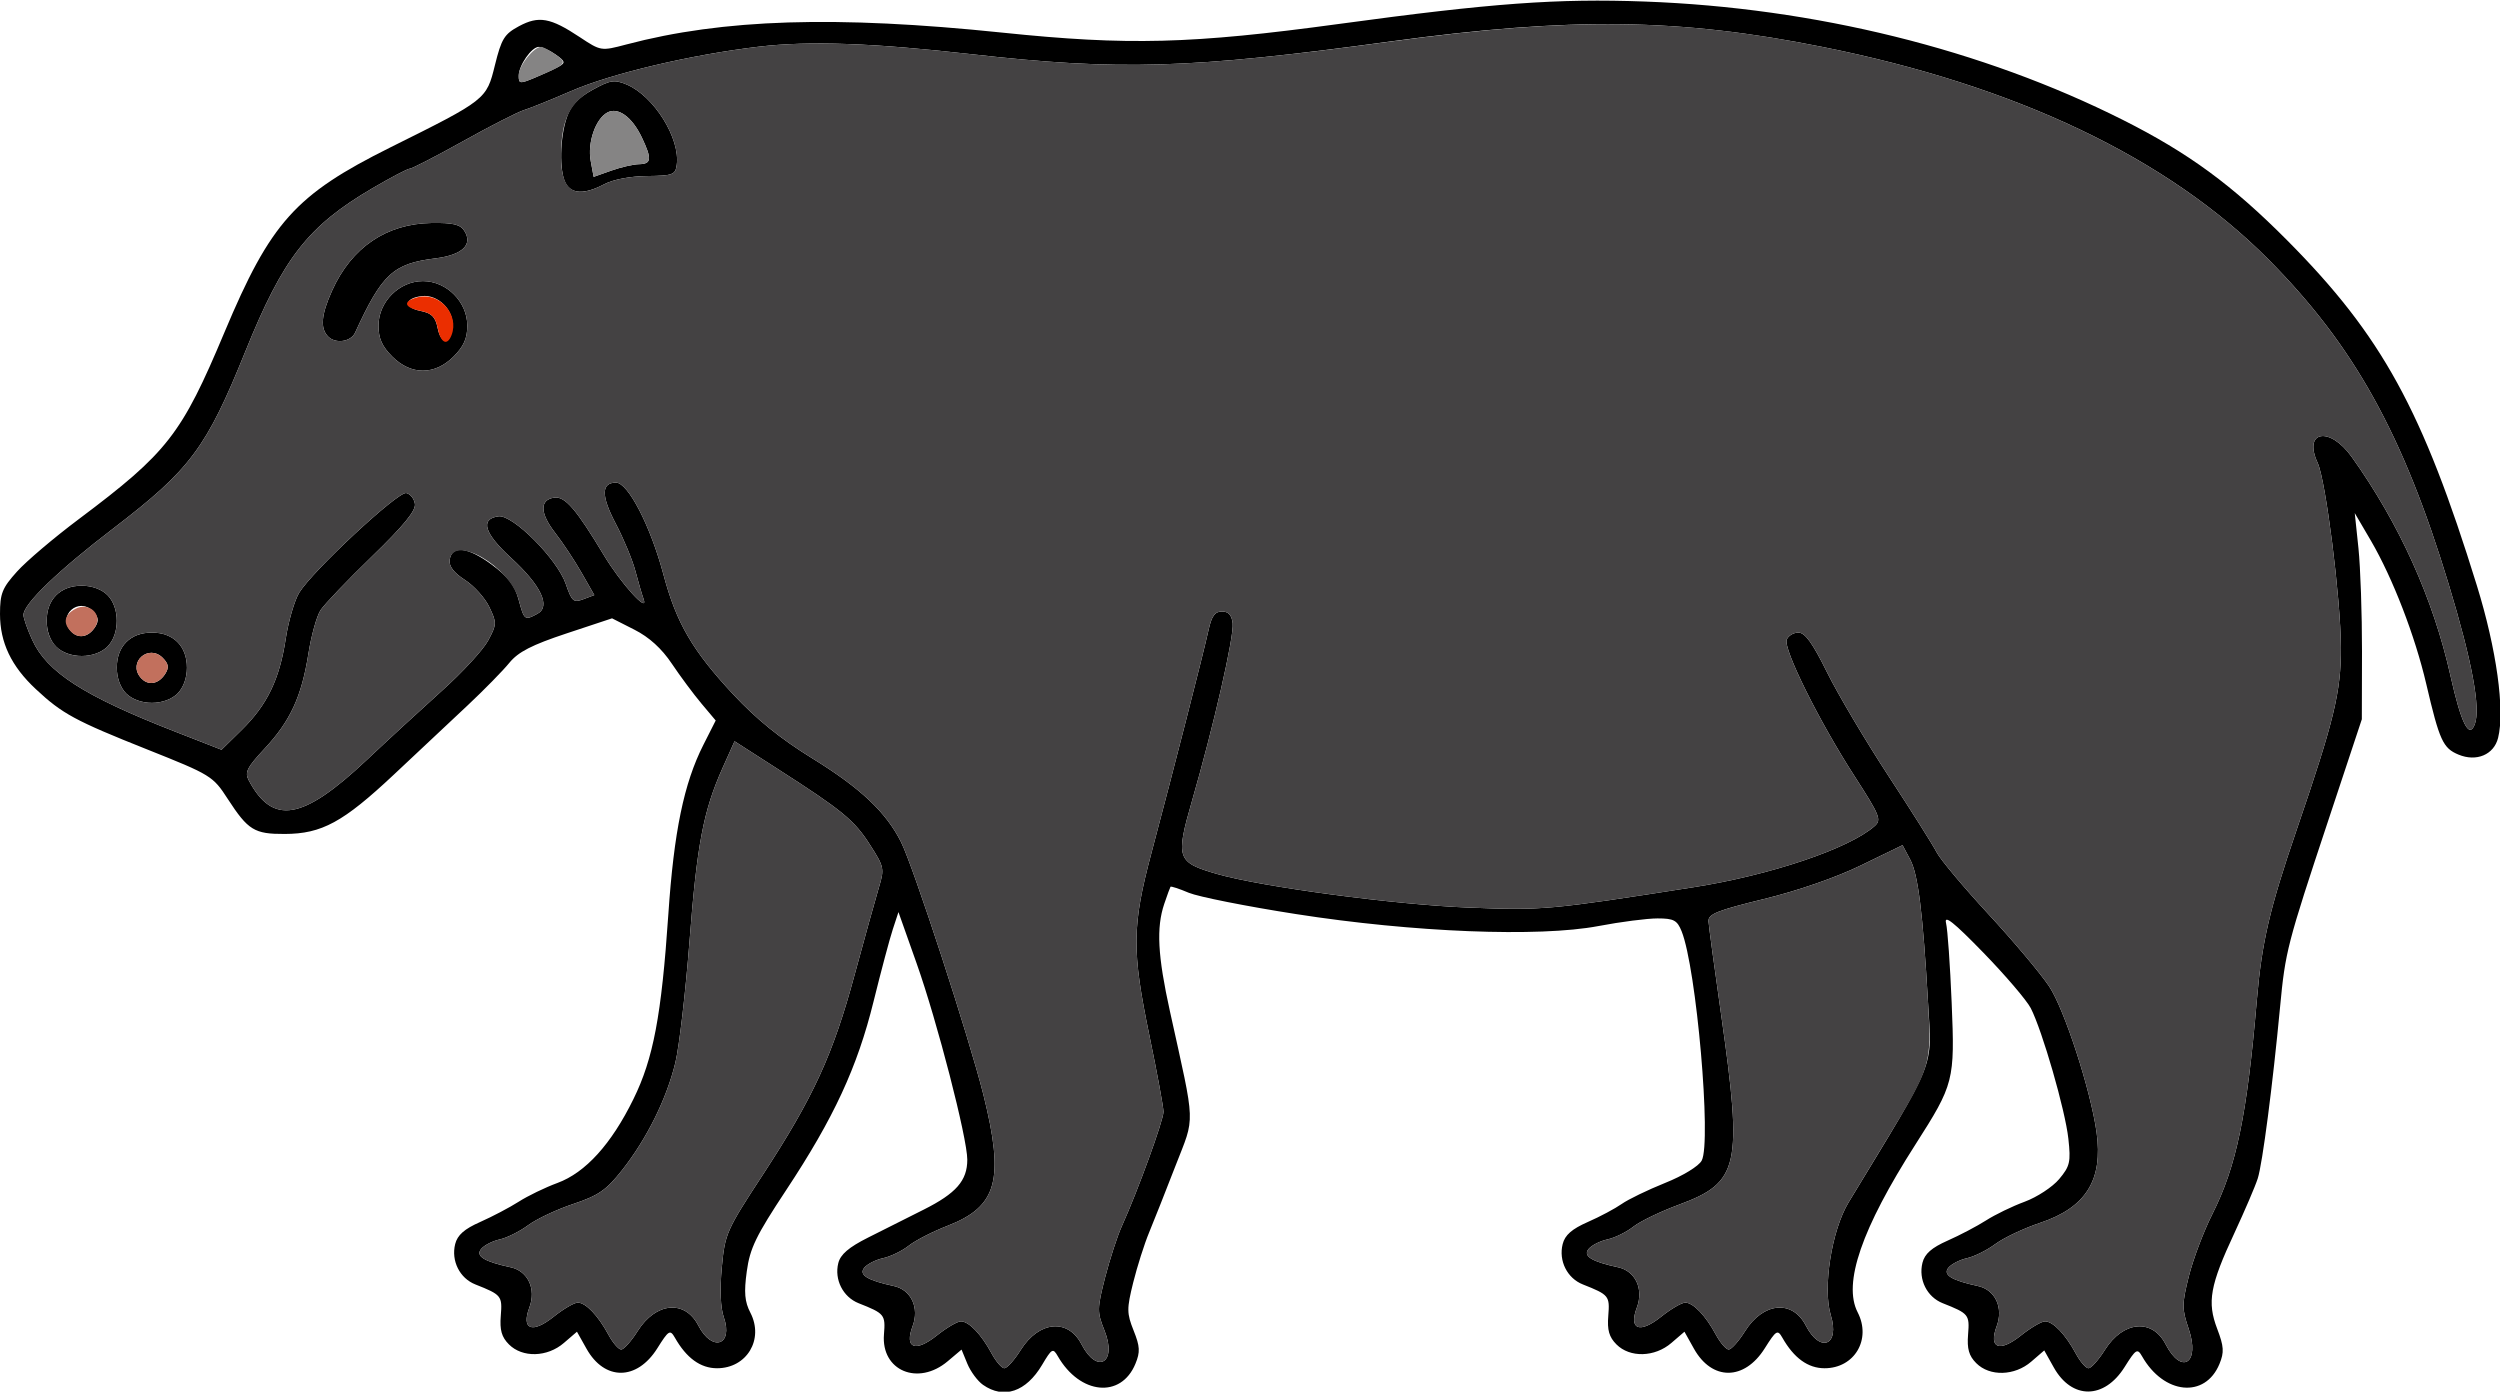 <?xml version="1.0" encoding="UTF-8" standalone="no"?>
<!DOCTYPE svg PUBLIC "-//W3C//DTD SVG 1.1//EN"
"http://www.w3.org/Graphics/SVG/1.1/DTD/svg11.dtd">
<svg width="600px" height="334px"
xmlns="http://www.w3.org/2000/svg" version="1.1">
<g transform="translate(0000, 0000) scale(1, 1)">
<path fill="#000000" stroke="none" d="
M 235.92 332.36
C 234.63 331.46 232.95 329.19 232.17 327.31
L 230.77 323.90
L 227.45 326.70
C 220.33 332.71 211.45 328.97 212.15 320.27
C 212.53 315.51 212.33 315.25 206.06 312.77
C 202.32 311.28 200.20 307.10 201.19 303.15
C 201.71 301.06 203.70 299.35 208.34 297.02
C 211.87 295.24 217.88 292.22 221.69 290.31
C 229.48 286.40 232.15 283.35 232.15 278.32
C 232.15 273.15 224.92 245.11 219.98 231.18
L 215.63 218.90
L 214.27 223.04
C 213.52 225.31 211.45 233.09 209.66 240.33
C 205.76 256.15 200.11 268.34 188.67 285.64
C 181.44 296.57 179.98 299.59 179.23 305.11
C 178.53 310.19 178.72 312.41 180.10 315.07
C 183.39 321.45 179.23 328.38 172.09 328.38
C 168.12 328.38 164.74 325.93 161.96 321.02
C 160.82 319.04 160.47 319.26 157.75 323.60
C 152.85 331.39 145.09 331.42 140.76 323.69
L 138.47 319.61
L 135.34 322.30
C 131.35 325.75 125.38 325.90 122.15 322.66
C 120.39 320.90 119.91 319.22 120.19 315.77
C 120.57 311.01 120.37 310.75 114.10 308.27
C 110.33 306.79 108.24 302.60 109.24 298.58
C 109.78 296.42 111.44 294.95 115.28 293.26
C 118.18 291.97 122.33 289.79 124.49 288.41
C 126.64 287.03 130.83 285.00 133.79 283.91
C 140.52 281.43 146.73 274.58 152.02 263.79
C 156.80 254.08 158.75 243.75 160.40 219.46
C 161.74 199.58 164.14 188.01 168.80 178.79
L 171.77 172.92
L 168.33 168.83
C 166.44 166.58 163.26 162.30 161.25 159.30
C 158.81 155.65 155.82 152.93 152.25 151.12
L 146.89 148.40
L 135.97 152.02
C 127.63 154.79 124.39 156.45 122.25 159.07
C 120.71 160.96 116.22 165.54 112.27 169.25
C 108.31 172.96 100.32 180.47 94.49 185.94
C 82.35 197.33 77.23 200.12 68.34 200.15
C 61.04 200.18 59.55 199.26 54.66 191.74
C 51.11 186.25 50.64 185.97 35.33 179.87
C 18.00 172.97 14.92 171.30 8.60 165.39
C 2.70 159.89 0.00 154.21 0.00 147.36
C 0.00 142.44 0.53 141.12 4.08 137.18
C 6.31 134.69 13.01 129.01 18.94 124.57
C 40.23 108.60 43.57 104.30 53.88 79.73
C 64.96 53.34 70.88 46.74 93.64 35.40
C 116.74 23.91 116.74 23.90 118.78 15.65
C 120.35 9.30 121.04 8.18 124.55 6.29
C 129.31 3.73 132.11 4.24 139.14 8.91
C 144.21 12.27 144.25 12.28 150.34 10.67
C 173.53 4.53 200.61 3.68 240.56 7.83
C 270.73 10.96 285.91 10.57 321.40 5.74
C 358.05 0.74 373.77 -0.40 394.77 0.37
C 435.54 1.87 475.75 11.82 509.47 28.77
C 525.25 36.71 535.74 44.40 549.03 57.79
C 571.66 80.60 581.41 98.37 594.46 140.57
C 599.17 155.82 601.21 170.45 599.54 177.10
C 598.54 181.12 594.35 182.90 590.05 181.11
C 586.31 179.56 585.48 177.73 582.31 164.19
C 579.61 152.61 574.27 138.78 569.04 129.80
L 565.14 123.14
L 566.03 131.58
C 566.51 136.21 566.89 147.35 566.88 156.32
L 566.84 172.62
L 558.82 196.80
C 548.90 226.69 548.48 228.33 547.22 241.66
C 545.45 260.37 542.99 279.33 541.86 282.83
C 541.27 284.69 538.74 290.57 536.27 295.90
C 530.40 308.48 529.67 312.49 532.13 318.92
C 533.74 323.16 533.83 324.53 532.67 327.35
C 529.23 335.68 519.32 334.70 514.10 325.52
C 512.97 323.54 512.62 323.76 509.90 328.10
C 505.00 335.89 497.24 335.92 492.91 328.19
L 490.62 324.10
L 487.49 326.80
C 483.50 330.24 477.53 330.40 474.30 327.16
C 472.54 325.40 472.06 323.72 472.34 320.27
C 472.72 315.51 472.52 315.25 466.25 312.77
C 462.48 311.28 460.39 307.10 461.39 303.07
C 461.93 300.91 463.59 299.45 467.43 297.75
C 470.33 296.47 474.47 294.29 476.64 292.91
C 478.80 291.52 482.97 289.50 485.93 288.41
C 488.88 287.32 492.61 284.88 494.20 282.98
C 496.79 279.89 497.02 278.88 496.41 273.31
C 495.66 266.42 490.15 247.34 487.38 241.95
C 486.39 240.05 481.27 234.05 475.99 228.62
C 468.84 221.27 466.54 219.45 467.05 221.54
C 467.43 223.09 468.03 231.70 468.40 240.66
C 469.18 259.37 468.96 260.19 459.71 274.67
C 446.79 294.86 442.26 308.02 445.84 314.96
C 449.18 321.45 445.08 328.38 437.89 328.38
C 433.92 328.38 430.53 325.93 427.75 321.02
C 426.62 319.04 426.27 319.26 423.54 323.60
C 418.64 331.39 410.88 331.42 406.55 323.69
L 404.27 319.61
L 401.14 322.30
C 397.14 325.75 391.18 325.90 387.95 322.66
C 386.19 320.90 385.70 319.22 385.99 315.77
C 386.37 311.01 386.16 310.75 379.90 308.27
C 376.13 306.79 374.03 302.60 375.04 298.58
C 375.58 296.42 377.23 294.97 381.07 293.28
C 383.98 292.01 387.64 290.05 389.21 288.95
C 390.77 287.85 395.46 285.58 399.61 283.91
C 403.92 282.19 407.71 279.87 408.41 278.54
C 410.79 274.08 407.14 232.33 403.59 223.51
C 402.52 220.86 401.71 220.42 397.81 220.42
C 395.30 220.42 388.93 221.24 383.64 222.25
C 369.33 224.97 339.08 223.77 311.00 219.37
C 299.17 217.53 287.61 215.22 285.32 214.27
C 283.03 213.30 281.05 212.65 280.92 212.82
C 280.81 212.97 280.13 214.83 279.42 216.93
C 277.49 222.66 277.84 229.37 280.78 242.70
C 286.98 270.85 286.87 267.55 282.11 279.82
C 279.79 285.81 276.95 292.98 275.80 295.76
C 274.64 298.55 272.93 303.96 271.97 307.80
C 270.40 314.14 270.41 315.16 272.07 319.34
C 273.60 323.16 273.67 324.47 272.50 327.31
C 269.04 335.69 259.20 334.73 253.88 325.50
C 252.71 323.47 252.45 323.61 250.10 327.57
C 246.27 334.04 240.90 335.86 235.92 332.36
M 244.99 323.97
C 249.36 317.02 256.34 316.38 259.56 322.63
C 263.34 329.95 268.17 327.08 265.09 319.36
C 263.29 314.85 263.30 314.16 265.23 306.58
C 266.37 302.19 268.19 296.55 269.33 294.08
C 273.08 285.79 279.25 268.84 279.24 266.83
C 279.24 265.74 277.73 257.54 275.88 248.63
C 271.61 228.04 271.68 222.22 276.36 204.67
C 281.60 185.00 288.87 156.61 290.04 151.26
C 290.79 147.84 291.57 146.76 293.27 146.76
C 294.83 146.76 295.61 147.61 295.84 149.58
C 296.21 152.71 291.29 174.20 286.07 192.25
C 282.10 206.01 282.43 206.96 292.07 209.75
C 302.87 212.86 334.82 217.13 352.41 217.82
C 370.40 218.52 371.62 218.40 406.42 212.94
C 424.92 210.03 443.79 203.67 449.90 198.27
C 451.61 196.77 451.22 195.79 445.11 186.31
C 436.64 173.20 427.96 155.73 428.81 153.53
C 429.17 152.58 430.43 151.82 431.62 151.82
C 433.21 151.82 435.02 154.33 438.50 161.38
C 441.10 166.63 447.71 177.78 453.21 186.19
C 458.70 194.57 463.92 202.85 464.81 204.58
C 465.70 206.30 471.30 212.98 477.24 219.41
C 483.19 225.84 489.73 233.63 491.79 236.72
C 495.47 242.26 501.77 261.67 503.18 271.78
C 504.76 283.18 500.64 289.80 489.67 293.47
C 485.78 294.77 480.93 297.06 478.91 298.55
C 476.89 300.05 473.82 301.58 472.09 301.96
C 470.36 302.34 468.35 303.37 467.63 304.24
C 466.21 305.95 468.34 307.28 474.71 308.65
C 478.86 309.54 480.87 313.87 479.20 318.29
C 477.21 323.61 479.88 324.63 485.04 320.51
C 487.37 318.65 489.97 317.13 490.81 317.13
C 492.73 317.13 495.70 320.24 498.17 324.82
C 499.22 326.78 500.60 328.38 501.24 328.38
C 501.88 328.38 503.65 326.40 505.18 323.97
C 509.55 317.02 516.53 316.38 519.75 322.63
C 523.61 330.12 528.08 327.14 525.29 318.94
C 523.64 314.07 523.64 313.06 525.33 306.29
C 526.35 302.24 528.87 295.55 530.95 291.42
C 536.77 279.84 539.27 267.81 541.64 240.10
C 542.85 226.05 544.68 218.21 551.21 199.13
C 560.22 172.84 561.87 166.03 561.82 155.35
C 561.78 143.68 558.20 115.35 556.25 111.12
C 552.66 103.38 559.11 102.22 564.41 109.66
C 575.84 125.67 583.99 143.72 588.12 162.22
C 590.68 173.64 592.58 177.42 593.94 173.86
C 595.41 170.03 593.33 158.82 587.69 140.22
C 576.75 104.18 564.98 82.96 544.39 62.23
C 520.19 37.89 483.81 20.56 437.38 11.26
C 402.98 4.37 376.93 4.05 333.64 9.96
C 285.78 16.50 268.61 17.03 233.27 13.02
C 209.51 10.32 194.28 9.78 182.24 11.19
C 165.86 13.12 146.71 17.64 136.96 21.90
C 132.26 23.94 127.21 25.98 125.73 26.43
C 124.26 26.88 117.71 30.22 111.19 33.86
C 104.65 37.50 98.87 40.48 98.36 40.48
C 97.83 40.48 93.81 42.59 89.42 45.16
C 73.91 54.25 67.97 61.85 58.89 84.34
C 49.51 107.55 45.69 112.68 27.20 126.82
C 13.90 136.98 5.59 144.99 5.63 147.60
C 5.64 148.38 6.58 151.06 7.73 153.57
C 11.24 161.31 20.10 167.02 41.83 175.51
L 53.17 179.94
L 58.01 175.19
C 64.14 169.16 67.10 163.02 68.58 153.30
C 69.23 149.09 70.68 144.11 71.81 142.25
C 74.96 137.06 95.48 117.95 97.49 118.33
C 98.46 118.52 99.40 119.69 99.58 120.95
C 99.81 122.58 96.86 126.19 89.25 133.56
C 83.39 139.23 77.85 145.04 76.93 146.44
C 76.01 147.85 74.70 152.54 74.02 156.86
C 72.38 167.17 69.67 173.05 63.53 179.64
C 59.27 184.21 58.68 185.38 59.69 187.26
C 65.44 198.11 72.59 196.89 87.89 182.51
C 93.01 177.68 101.19 170.16 106.08 165.76
C 110.97 161.38 115.96 155.96 117.16 153.72
C 119.23 149.86 119.25 149.47 117.45 145.71
C 116.42 143.54 113.79 140.61 111.60 139.20
C 108.91 137.46 107.72 135.92 107.92 134.39
C 108.40 130.82 112.25 131.24 117.99 135.49
C 121.94 138.41 123.57 140.53 124.47 143.92
C 125.81 148.87 125.92 148.96 128.98 147.31
C 132.26 145.55 129.86 140.48 122.61 133.85
C 116.20 127.97 115.17 124.56 119.62 123.92
C 123.04 123.43 133.75 134.18 135.79 140.16
C 137.24 144.36 137.63 144.70 140.01 143.81
L 142.64 142.82
L 139.59 137.48
C 137.92 134.54 135.06 130.23 133.24 127.89
C 129.57 123.16 129.48 119.94 133.01 119.43
C 135.60 119.06 138.29 122.19 144.94 133.26
C 149.00 140.04 155.81 147.53 154.45 143.73
C 154.07 142.69 153.19 139.65 152.48 136.98
C 151.77 134.32 149.66 129.25 147.80 125.72
C 144.25 118.99 144.26 115.83 147.85 115.83
C 150.74 115.83 156.12 126.27 159.21 137.84
C 162.34 149.55 166.16 156.11 175.99 166.67
C 181.53 172.61 187.35 177.32 194.98 182.02
C 206.51 189.13 212.67 194.93 216.25 202.09
C 219.26 208.13 232.62 249.12 236.03 262.79
C 241.10 283.18 239.36 289.55 227.42 294.19
C 223.88 295.56 219.69 297.71 218.11 298.96
C 216.52 300.21 213.77 301.56 211.99 301.95
C 210.21 302.33 208.16 303.37 207.44 304.24
C 206.02 305.95 208.15 307.28 214.52 308.65
C 218.67 309.54 220.69 313.87 219.02 318.29
C 217.02 323.61 219.69 324.63 224.85 320.51
C 227.18 318.65 229.78 317.13 230.62 317.13
C 232.54 317.13 235.51 320.24 237.98 324.82
C 239.04 326.78 240.41 328.38 241.05 328.38
C 241.69 328.38 243.47 326.40 244.99 323.97
M 153.03 319.47
C 157.40 312.52 164.38 311.88 167.60 318.13
C 170.93 324.59 176.05 322.89 173.71 316.12
C 172.91 313.85 172.74 309.45 173.24 304.15
C 173.99 296.09 174.35 295.28 183.04 282.00
C 195.24 263.33 199.92 253.15 205.12 233.91
C 207.56 224.95 210.18 215.51 210.95 212.95
C 212.29 208.52 212.20 208.05 208.83 202.80
C 205.02 196.82 202.17 194.50 186.55 184.49
L 176.29 177.90
L 173.41 184.33
C 168.80 194.64 167.26 202.72 165.47 226.04
C 164.53 238.10 163.02 251.14 162.09 255.01
C 159.99 263.70 155.26 273.26 149.32 280.81
C 145.50 285.64 143.67 286.91 137.62 288.94
C 133.67 290.25 128.78 292.56 126.76 294.05
C 124.74 295.55 121.67 297.08 119.94 297.46
C 118.21 297.84 116.20 298.87 115.48 299.75
C 114.06 301.45 116.19 302.78 122.56 304.15
C 126.71 305.04 128.73 309.37 127.05 313.79
C 125.06 319.11 127.73 320.13 132.89 316.01
C 135.22 314.15 137.82 312.63 138.66 312.63
C 140.58 312.63 143.55 315.74 146.02 320.33
C 147.07 322.28 148.45 323.88 149.09 323.88
C 149.73 323.88 151.50 321.90 153.03 319.47
M 418.82 319.47
C 423.20 312.52 430.17 311.88 433.39 318.13
C 436.87 324.87 441.61 322.90 439.39 315.64
C 437.41 309.16 439.60 295.26 443.67 288.56
C 465.02 253.39 463.66 256.79 462.74 240.70
C 461.48 218.89 460.36 209.89 458.44 206.28
L 456.61 202.84
L 446.71 207.65
C 440.75 210.57 431.48 213.78 423.36 215.76
C 412.03 218.54 409.93 219.38 410.04 221.14
C 410.11 222.28 411.50 232.55 413.13 243.94
C 418.25 279.91 417.38 283.78 402.98 289.11
C 398.57 290.74 393.63 293.12 392.01 294.40
C 390.38 295.69 387.60 297.06 385.82 297.45
C 384.04 297.83 381.99 298.87 381.27 299.75
C 379.85 301.45 381.98 302.78 388.35 304.15
C 392.50 305.04 394.52 309.37 392.85 313.79
C 390.85 319.11 393.52 320.13 398.68 316.01
C 401.01 314.15 403.61 312.63 404.46 312.63
C 406.37 312.63 409.35 315.74 411.81 320.33
C 412.87 322.28 414.25 323.88 414.89 323.88
C 415.53 323.88 417.30 321.90 418.82 319.47
M 134.14 15.97
C 135.76 15.06 135.67 14.72 133.35 13.09
C 131.90 12.08 130.10 11.25 129.34 11.25
C 127.56 11.25 124.49 15.69 124.49 18.26
C 124.49 20.12 124.78 20.15 128.40 18.63
C 130.55 17.73 133.14 16.53 134.14 15.97"/>
<path fill="#000000" stroke="none" d="
M 30.28 166.44
C 28.89 165.04 28.04 162.69 28.04 160.25
C 28.04 155.08 31.29 151.82 36.45 151.82
C 41.61 151.82 44.86 155.08 44.86 160.25
C 44.86 162.69 44.01 165.04 42.62 166.44
C 41.23 167.83 38.88 168.69 36.45 168.69
C 34.01 168.69 31.67 167.83 30.28 166.44
M 39.68 161.68
C 40.61 160.19 40.46 159.31 39.04 157.87
C 35.67 154.51 30.67 158.90 33.70 162.57
C 35.44 164.67 38.04 164.29 39.68 161.68"/>
<path fill="#000000" stroke="none" d="
M 13.46 155.19
C 12.07 153.80 11.21 151.45 11.21 149.01
C 11.21 143.83 14.47 140.57 19.63 140.57
C 22.06 140.57 24.40 141.43 25.79 142.82
C 28.77 145.80 28.77 152.21 25.79 155.19
C 24.40 156.59 22.06 157.44 19.63 157.44
C 17.19 157.44 14.85 156.59 13.46 155.19
M 22.86 150.43
C 23.79 148.94 23.64 148.06 22.22 146.62
C 18.85 143.26 13.85 147.66 16.88 151.32
C 18.62 153.43 21.22 153.04 22.86 150.43"/>
<path fill="#000000" stroke="none" d="
M 94.12 85.56
C 91.69 83.12 90.84 81.21 90.84 78.16
C 90.84 72.45 95.80 67.47 101.50 67.47
C 107.19 67.47 112.15 72.45 112.15 78.16
C 112.15 81.21 111.30 83.12 108.87 85.56
C 104.34 90.09 98.65 90.09 94.12 85.56
M 108.57 78.42
C 109.03 74.50 105.14 70.60 101.24 71.06
C 97.05 71.56 96.85 73.79 100.91 74.62
C 103.61 75.16 104.49 76.03 105.03 78.74
C 105.85 82.81 108.08 82.61 108.57 78.42"/>
<path fill="#000000" stroke="none" d="
M 78.77 80.79
C 76.80 78.81 77.08 75.56 79.72 69.72
C 84.39 59.36 92.75 53.69 103.59 53.52
C 108.71 53.44 110.46 53.86 111.43 55.39
C 113.57 58.71 110.97 61.20 104.50 62.01
C 94.35 63.27 91.69 65.73 85.22 79.85
C 84.21 82.04 80.55 82.57 78.77 80.79"/>
<path fill="#000000" stroke="none" d="
M 135.75 43.94
C 134.21 41.07 134.37 33.04 136.05 28.14
C 136.99 25.35 138.77 23.45 142.21 21.56
C 146.43 19.22 147.43 19.06 150.34 20.26
C 156.92 23.00 163.32 33.25 162.41 39.62
C 162.09 41.94 161.44 42.18 155.33 42.25
C 151.31 42.28 147.15 43.08 145.01 44.22
C 140.29 46.70 137.17 46.61 135.75 43.94
M 153.36 39.41
C 156.37 39.35 156.49 38.17 154.06 33.03
C 151.72 28.08 148.34 25.62 145.77 27.00
C 142.92 28.53 140.95 34.27 141.77 38.64
L 142.47 42.45
L 146.66 40.96
C 148.96 40.14 151.97 39.44 153.36 39.41"/>
<path fill="#444243" stroke="none" d="
M 237.98 324.82
C 235.51 320.24 232.54 317.13 230.62 317.13
C 229.78 317.13 227.18 318.65 224.85 320.51
C 219.69 324.63 217.02 323.61 219.02 318.29
C 220.69 313.87 218.67 309.54 214.52 308.65
C 208.15 307.28 206.02 305.95 207.44 304.24
C 208.16 303.37 210.21 302.33 211.99 301.95
C 213.77 301.56 216.52 300.21 218.11 298.96
C 219.69 297.71 223.88 295.56 227.42 294.19
C 239.36 289.55 241.10 283.18 236.03 262.79
C 232.62 249.12 219.26 208.13 216.25 202.09
C 212.67 194.93 206.51 189.13 194.98 182.02
C 187.35 177.32 181.53 172.61 175.99 166.67
C 166.16 156.11 162.34 149.55 159.21 137.84
C 156.12 126.27 150.74 115.83 147.85 115.83
C 144.26 115.83 144.25 118.99 147.80 125.72
C 149.66 129.25 151.77 134.32 152.48 136.98
C 153.19 139.65 154.07 142.69 154.45 143.73
C 155.81 147.53 149.00 140.04 144.94 133.26
C 138.29 122.19 135.60 119.06 133.01 119.43
C 129.48 119.94 129.57 123.16 133.24 127.89
C 135.06 130.23 137.92 134.54 139.59 137.48
L 142.64 142.82
L 140.01 143.81
C 137.63 144.70 137.24 144.36 135.79 140.16
C 133.75 134.18 123.04 123.43 119.62 123.92
C 115.17 124.56 116.20 127.97 122.61 133.85
C 129.86 140.48 132.26 145.55 128.98 147.31
C 125.92 148.96 125.81 148.87 124.47 143.92
C 122.32 135.91 108.76 128.09 107.92 134.39
C 107.72 135.92 108.91 137.46 111.60 139.20
C 113.79 140.61 116.42 143.54 117.45 145.71
C 119.25 149.47 119.23 149.86 117.16 153.72
C 115.96 155.96 110.97 161.38 106.08 165.76
C 101.19 170.16 93.01 177.68 87.89 182.51
C 72.59 196.89 65.44 198.11 59.69 187.26
C 58.68 185.38 59.27 184.21 63.53 179.64
C 69.67 173.05 72.38 167.17 74.02 156.86
C 74.70 152.54 76.01 147.85 76.93 146.44
C 77.85 145.04 83.39 139.23 89.25 133.56
C 96.86 126.19 99.81 122.58 99.58 120.95
C 99.40 119.69 98.46 118.52 97.49 118.33
C 95.48 117.95 74.96 137.06 71.81 142.25
C 70.68 144.11 69.23 149.09 68.58 153.30
C 67.10 163.02 64.14 169.16 58.01 175.19
L 53.17 179.94
L 41.83 175.51
C 20.10 167.02 11.24 161.31 7.73 153.57
C 6.58 151.06 5.64 148.38 5.63 147.60
C 5.59 144.99 13.90 136.98 27.20 126.82
C 45.69 112.68 49.51 107.55 58.89 84.34
C 67.97 61.85 73.91 54.25 89.42 45.16
C 93.81 42.59 97.83 40.48 98.36 40.48
C 98.87 40.48 104.65 37.50 111.19 33.86
C 117.71 30.22 124.26 26.88 125.73 26.43
C 127.21 25.98 132.26 23.94 136.96 21.90
C 146.71 17.64 165.86 13.12 182.24 11.19
C 194.28 9.78 209.51 10.32 233.27 13.02
C 268.56 17.01 285.63 16.50 333.64 9.99
C 377.25 4.06 402.98 4.37 437.38 11.26
C 483.81 20.56 520.19 37.89 544.39 62.23
C 564.98 82.96 576.75 104.18 587.69 140.22
C 593.33 158.82 595.41 170.03 593.94 173.86
C 592.58 177.42 590.68 173.64 588.12 162.22
C 583.99 143.72 575.84 125.67 564.41 109.66
C 559.11 102.22 552.66 103.38 556.25 111.12
C 558.20 115.35 561.78 143.68 561.82 155.35
C 561.87 166.03 560.22 172.84 551.21 199.13
C 544.68 218.21 542.85 226.05 541.64 240.10
C 539.27 267.81 536.77 279.84 530.95 291.42
C 528.87 295.55 526.35 302.24 525.33 306.29
C 523.64 313.06 523.64 314.07 525.29 318.94
C 528.08 327.14 523.61 330.12 519.75 322.63
C 516.53 316.38 509.55 317.02 505.18 323.97
C 503.65 326.40 501.88 328.38 501.24 328.38
C 500.60 328.38 499.22 326.78 498.17 324.82
C 495.70 320.24 492.73 317.13 490.81 317.13
C 489.97 317.13 487.37 318.65 485.04 320.51
C 479.88 324.63 477.21 323.61 479.20 318.29
C 480.87 313.87 478.86 309.54 474.71 308.65
C 468.34 307.28 466.21 305.95 467.63 304.24
C 468.35 303.37 470.36 302.34 472.09 301.96
C 473.82 301.58 476.89 300.05 478.91 298.55
C 480.93 297.06 485.78 294.77 489.67 293.47
C 500.64 289.80 504.76 283.18 503.18 271.78
C 501.77 261.67 495.47 242.26 491.79 236.72
C 489.73 233.63 483.19 225.84 477.24 219.41
C 471.30 212.98 465.70 206.30 464.81 204.58
C 463.92 202.85 458.70 194.57 453.21 186.19
C 447.71 177.78 441.10 166.63 438.50 161.38
C 435.02 154.33 433.21 151.82 431.62 151.82
C 430.43 151.82 429.17 152.58 428.81 153.53
C 427.96 155.73 436.64 173.20 445.11 186.31
C 451.22 195.79 451.61 196.77 449.90 198.27
C 443.79 203.67 424.92 210.03 406.42 212.94
C 371.62 218.40 370.40 218.52 352.41 217.82
C 334.82 217.13 302.87 212.86 292.07 209.75
C 282.43 206.96 282.10 206.01 286.07 192.25
C 291.29 174.20 296.21 152.71 295.84 149.58
C 295.61 147.61 294.83 146.76 293.27 146.76
C 291.57 146.76 290.79 147.84 290.04 151.26
C 288.87 156.61 281.60 185.00 276.36 204.67
C 271.68 222.22 271.61 228.04 275.88 248.63
C 277.73 257.54 279.24 265.74 279.24 266.83
C 279.25 268.84 273.08 285.79 269.33 294.08
C 268.19 296.55 266.37 302.19 265.23 306.58
C 263.30 314.16 263.29 314.85 265.09 319.36
C 268.17 327.08 263.34 329.95 259.56 322.63
C 256.34 316.38 249.36 317.02 244.99 323.97
C 243.47 326.40 241.69 328.38 241.05 328.38
C 240.41 328.38 239.04 326.78 237.98 324.82
M 42.62 166.44
C 44.01 165.04 44.86 162.69 44.86 160.25
C 44.86 155.08 41.61 151.82 36.45 151.82
C 31.29 151.82 28.04 155.08 28.04 160.25
C 28.04 162.69 28.89 165.04 30.28 166.44
C 31.67 167.83 34.01 168.69 36.45 168.69
C 38.88 168.69 41.23 167.83 42.62 166.44
M 25.79 155.19
C 28.77 152.21 28.77 145.80 25.79 142.82
C 24.40 141.43 22.06 140.57 19.63 140.57
C 14.47 140.57 11.21 143.83 11.21 149.01
C 11.21 154.18 14.47 157.44 19.63 157.44
C 22.06 157.44 24.40 156.59 25.79 155.19
M 108.87 85.56
C 111.30 83.12 112.15 81.21 112.15 78.16
C 112.15 72.45 107.19 67.47 101.50 67.47
C 95.80 67.47 90.84 72.45 90.84 78.16
C 90.84 81.21 91.69 83.12 94.12 85.56
C 98.65 90.09 104.34 90.09 108.87 85.56
M 85.22 79.85
C 91.69 65.73 94.35 63.27 104.50 62.01
C 110.97 61.20 113.57 58.71 111.43 55.39
C 110.46 53.86 108.71 53.44 103.59 53.52
C 92.75 53.69 84.39 59.36 79.72 69.72
C 77.08 75.56 76.80 78.81 78.77 80.79
C 80.55 82.57 84.21 82.04 85.22 79.85
M 145.01 44.22
C 147.15 43.08 151.31 42.28 155.33 42.25
C 161.44 42.18 162.09 41.94 162.41 39.62
C 163.32 33.25 156.92 23.00 150.34 20.26
C 147.43 19.06 146.43 19.22 142.21 21.56
C 136.82 24.53 134.75 28.73 134.65 36.91
C 134.52 45.83 137.71 48.06 145.01 44.22"/>
<path fill="#444243" stroke="none" d="
M 146.02 320.33
C 143.55 315.74 140.58 312.63 138.66 312.63
C 137.82 312.63 135.22 314.15 132.89 316.01
C 127.73 320.13 125.06 319.11 127.05 313.79
C 128.73 309.37 126.71 305.04 122.56 304.15
C 116.19 302.78 114.06 301.45 115.48 299.75
C 116.20 298.87 118.21 297.84 119.94 297.46
C 121.67 297.08 124.74 295.55 126.76 294.05
C 128.78 292.56 133.67 290.25 137.62 288.94
C 143.67 286.91 145.50 285.64 149.32 280.81
C 155.26 273.26 159.99 263.70 162.09 255.01
C 163.02 251.14 164.53 238.10 165.47 226.04
C 167.26 202.72 168.80 194.64 173.41 184.33
L 176.29 177.90
L 186.55 184.49
C 202.17 194.50 205.02 196.82 208.83 202.80
C 212.20 208.05 212.29 208.52 210.95 212.95
C 210.18 215.51 207.56 224.95 205.12 233.91
C 199.92 253.15 195.24 263.33 183.04 282.00
C 174.35 295.28 173.99 296.09 173.24 304.15
C 172.74 309.45 172.91 313.85 173.71 316.12
C 176.05 322.89 170.93 324.59 167.60 318.13
C 164.38 311.88 157.40 312.52 153.03 319.47
C 151.50 321.90 149.73 323.88 149.09 323.88
C 148.45 323.88 147.07 322.28 146.02 320.33"/>
<path fill="#444243" stroke="none" d="
M 411.81 320.33
C 409.35 315.74 406.37 312.63 404.46 312.63
C 403.61 312.63 401.01 314.15 398.68 316.01
C 393.52 320.13 390.85 319.11 392.85 313.79
C 394.52 309.37 392.50 305.04 388.35 304.15
C 381.98 302.78 379.85 301.45 381.27 299.75
C 381.99 298.87 384.04 297.83 385.82 297.45
C 387.60 297.06 390.38 295.69 392.01 294.40
C 393.63 293.12 398.57 290.74 402.98 289.11
C 417.38 283.78 418.25 279.91 413.13 243.94
C 411.50 232.55 410.11 222.28 410.04 221.14
C 409.93 219.38 412.03 218.54 423.36 215.76
C 431.48 213.78 440.75 210.57 446.71 207.65
L 456.61 202.84
L 458.44 206.28
C 460.36 209.89 461.48 218.89 462.74 240.70
C 463.59 255.53 463.48 255.90 452.83 273.46
C 449.57 278.83 445.46 285.62 443.67 288.56
C 439.60 295.26 437.41 309.16 439.39 315.64
C 441.61 322.90 436.87 324.87 433.39 318.13
C 430.17 311.88 423.20 312.52 418.82 319.47
C 417.30 321.90 415.53 323.88 414.89 323.88
C 414.25 323.88 412.87 322.28 411.81 320.33"/>
<path fill="#858484" stroke="none" d="
M 141.77 38.64
C 140.95 34.27 142.92 28.53 145.77 27.00
C 148.34 25.62 151.72 28.08 154.06 33.03
C 156.49 38.17 156.37 39.35 153.36 39.41
C 151.97 39.44 148.96 40.14 146.66 40.96
L 142.47 42.45
L 141.77 38.64"/>
<path fill="#858484" stroke="none" d="
M 124.49 18.00
C 124.49 15.80 128.10 11.25 129.85 11.25
C 130.33 11.25 131.90 12.08 133.35 13.09
C 136.28 15.16 136.04 15.43 128.40 18.63
C 124.69 20.19 124.49 20.16 124.49 18.00"/>
<path fill="#eb2e00" stroke="none" d="
M 105.03 78.70
C 104.49 76.04 103.60 75.16 100.96 74.62
C 96.89 73.81 96.56 72.27 100.27 71.33
C 105.44 70.04 110.28 75.44 108.38 80.41
C 107.33 83.15 105.75 82.34 105.03 78.70"/>
<path fill="#c2705d" stroke="none" d="
M 33.70 162.57
C 30.67 158.90 35.67 154.51 39.04 157.87
C 40.46 159.31 40.61 160.19 39.68 161.68
C 38.04 164.29 35.44 164.67 33.70 162.57"/>
<path fill="#c2705d" stroke="none" d="
M 17.08 151.63
C 15.04 149.58 15.40 147.56 18.08 146.13
C 21.32 144.38 24.72 147.45 22.86 150.43
C 21.30 152.90 18.85 153.40 17.08 151.63"/>
</g>
</svg>

